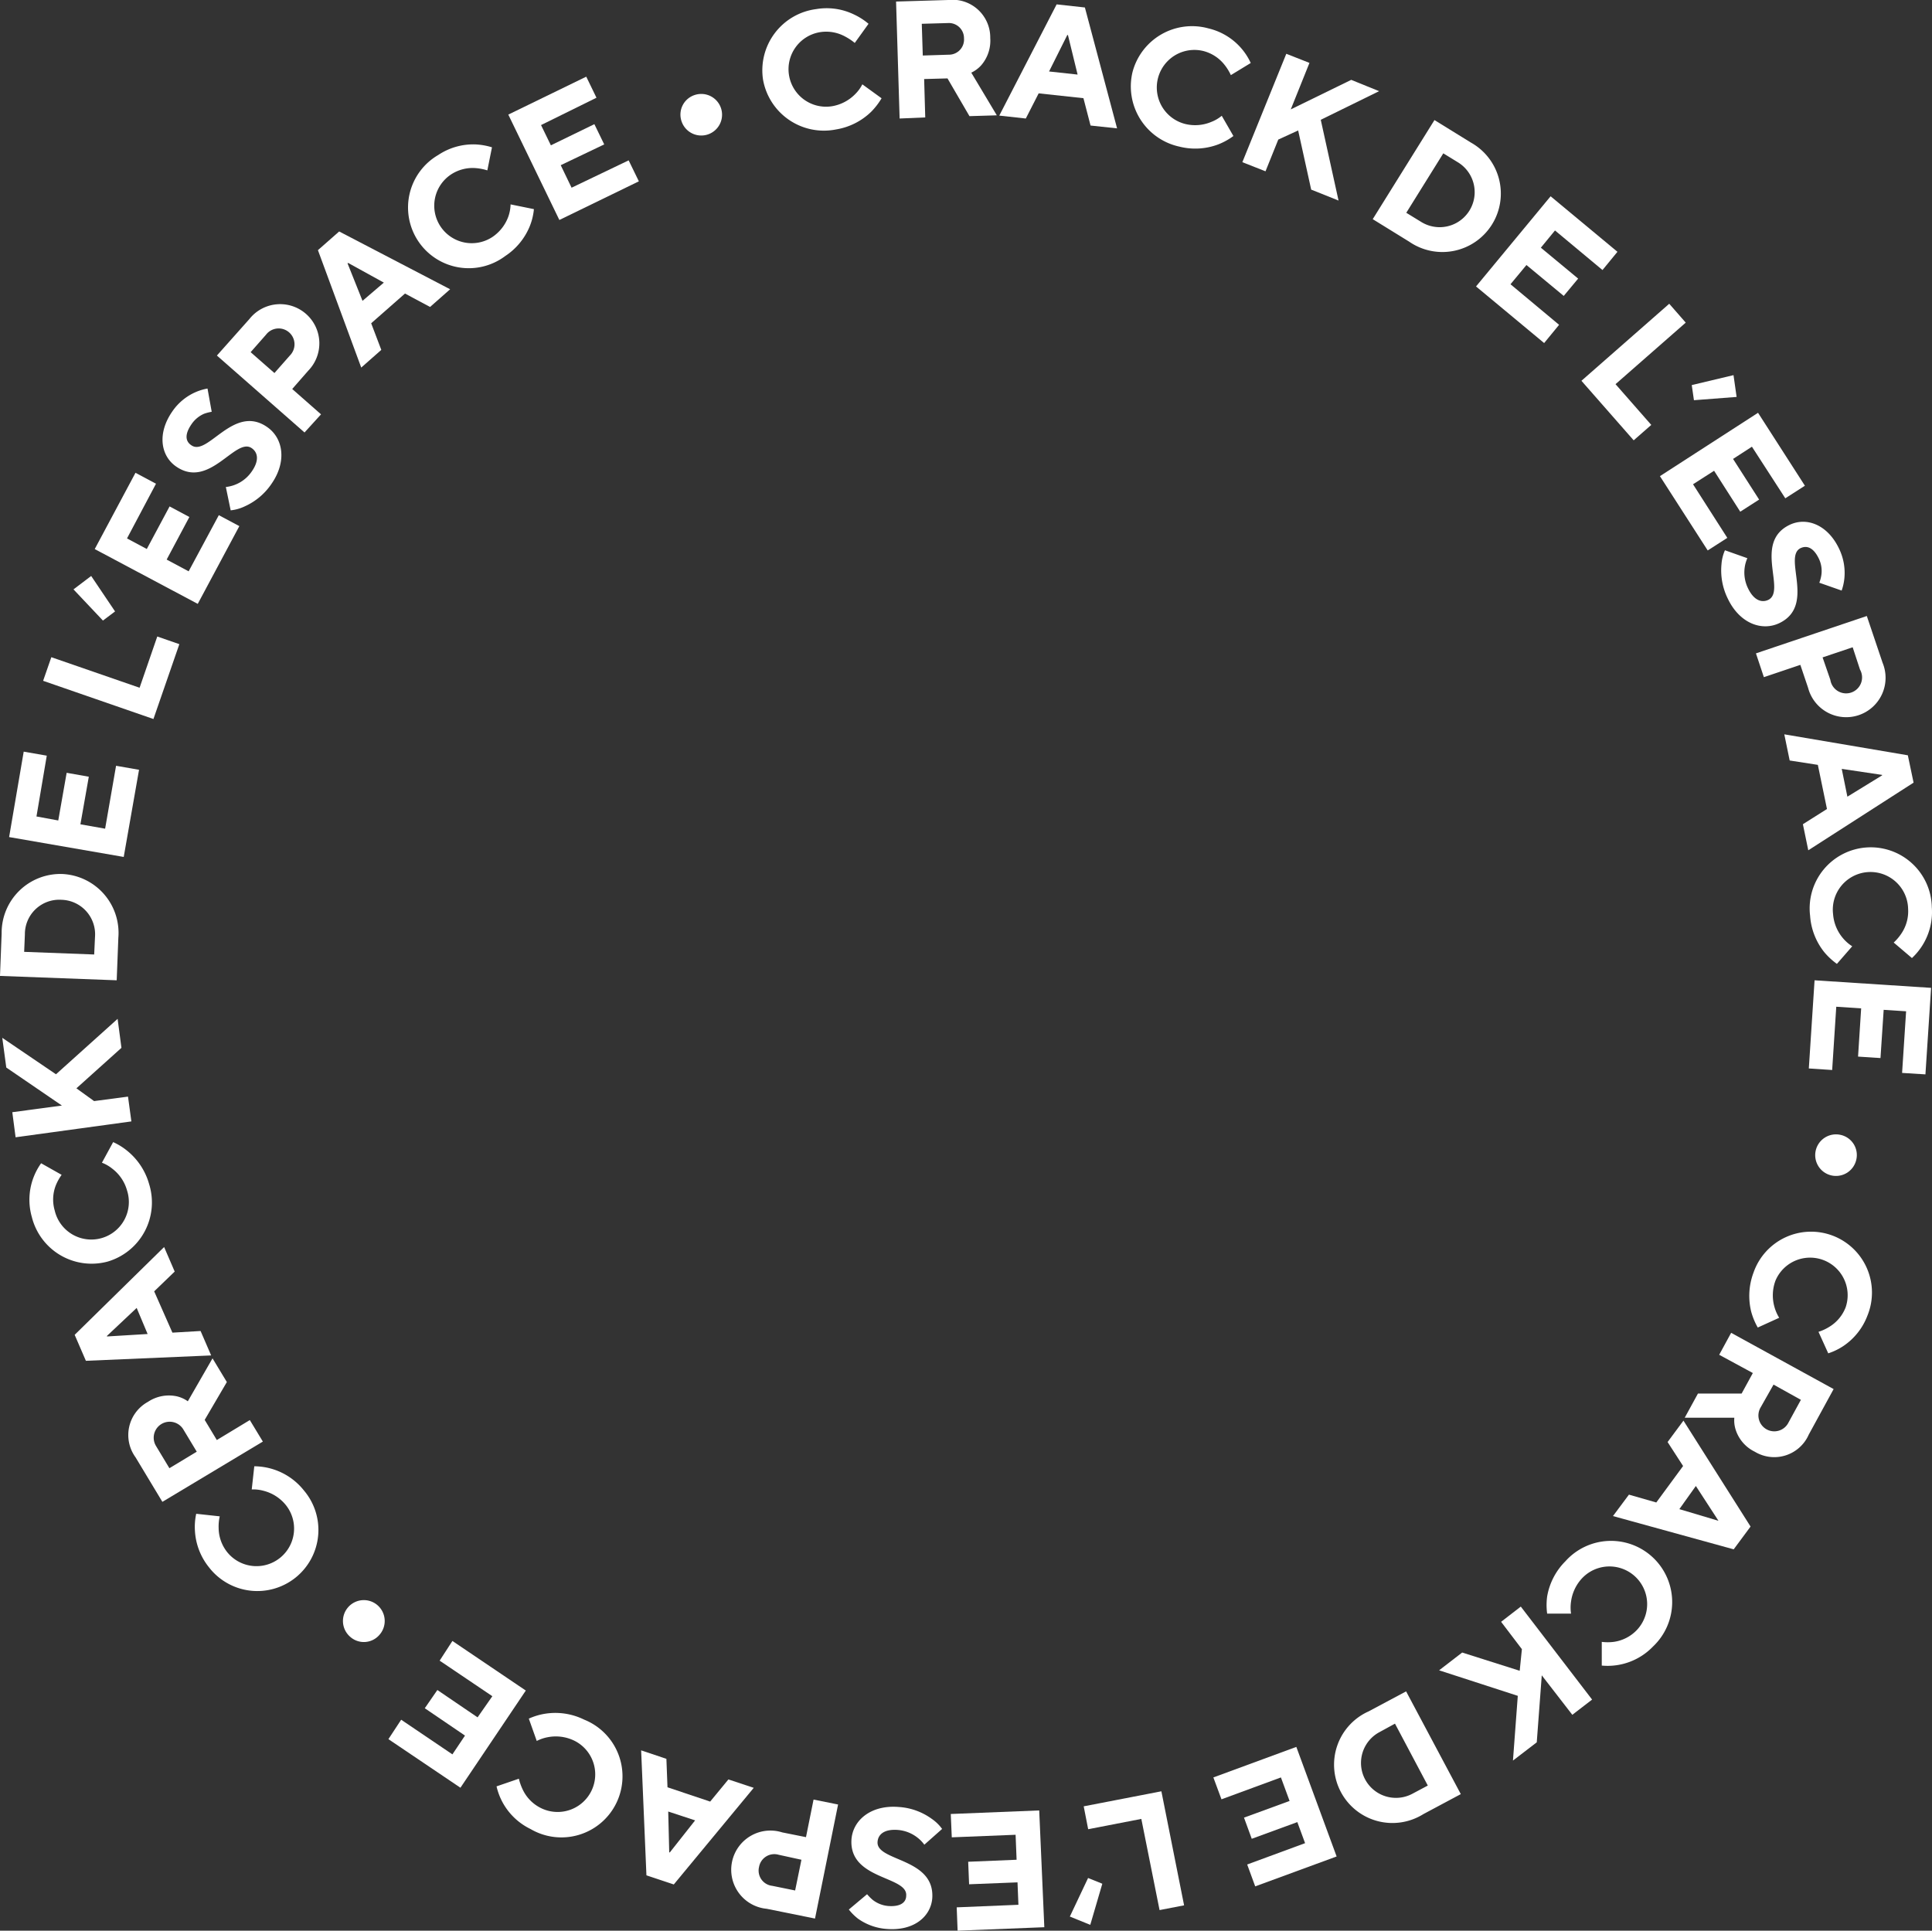 <svg xmlns="http://www.w3.org/2000/svg" viewBox="0 0 211.9 211.78"><rect x="0" y="0" width="211.9" height="211.78" fill="#333333" stroke="none"/><defs><style>.cls-1{isolation:isolate;}.cls-2{fill:#ffffff;}</style></defs><g id="Calque_2" data-name="Calque 2"><g id="Calque_1-2" data-name="Calque 1"><g id="Calque_2-2" data-name="Calque 2"><g id="Calque_2-2-2" data-name="Calque 2-2"><g class="cls-1"><path class="cls-2" d="M96.69,10.78a7.63,7.63,0,0,1-1.15,1.49,7.19,7.19,0,0,1-3.85,1.93,6.78,6.78,0,0,1-8-5.46A6.77,6.77,0,0,1,89.51,1a6.88,6.88,0,0,1,4.2.61,7.12,7.12,0,0,1,1.55,1l-1.51,2.1A6.22,6.22,0,0,0,92.68,4a4.32,4.32,0,0,0-2.75-.47,4.11,4.11,0,0,0,1.34,8.12,4.63,4.63,0,0,0,2.54-1.34,4.1,4.1,0,0,0,.77-1.06Z"/></g><g class="cls-1"><path class="cls-2" d="M98.28.17,104,0a4.14,4.14,0,0,1,4.61,4.17,4.12,4.12,0,0,1-1,3,3.46,3.46,0,0,1-1.08.8l2.8,4.68-3,.09-2.41-4.14-2.56.07.12,4.21L98.67,13ZM104.05,6a1.66,1.66,0,0,0,1.68-1.79,1.66,1.66,0,0,0-1.79-1.68l-2.84.08.11,3.48Z"/></g><g class="cls-1"><path class="cls-2" d="M115.89.48l3.1.34,3.53,13.26-2.91-.31-.78-3-4.91-.53L112.51,13l-2.91-.32Zm2.3,7.7-1.06-4.34h-.07l-2,4Z"/></g><g class="cls-1"><path class="cls-2" d="M135.28,14.92a7.22,7.22,0,0,1-1.64.91,7.11,7.11,0,0,1-4.3.25,6.76,6.76,0,0,1-5.13-8.16,6.75,6.75,0,0,1,8.35-4.8,6.82,6.82,0,0,1,4.62,3.79L135,8.24a5.51,5.51,0,0,0-.68-1.11A4.32,4.32,0,0,0,132,5.6a4.12,4.12,0,1,0-2,8,4.56,4.56,0,0,0,2.86-.23A4.09,4.09,0,0,0,134,12.7Z"/></g><g class="cls-1"><path class="cls-2" d="M141.08,5.9l2.54,1L141.57,12l6.63-3.24L151.26,10l-6.4,3.14L146.81,22l-3-1.2-1.43-6.49-2.18,1-1.4,3.48-2.54-1Z"/></g><g class="cls-1"><path class="cls-2" d="M157.33,13.17l4,2.47a6.41,6.41,0,1,1-6.77,10.87l-4-2.47Zm-1.46,11.17a3.84,3.84,0,1,0,4.06-6.52l-1.63-1-4.06,6.52Z"/></g><g class="cls-1"><path class="cls-2" d="M170.07,21.53l7.33,6.09-1.64,2-5.21-4.34L169,27.17l4.09,3.39-1.58,1.9-4.09-3.39-1.75,2.11L171,35.63l-1.64,2-7.47-6.21Z"/></g><g class="cls-1"><path class="cls-2" d="M183.08,33.32l1.81,2.07-7.7,6.75,3.92,4.47-1.93,1.69-5.73-6.53Z"/></g><g class="cls-1"><path class="cls-2" d="M190.13,41.15l.34,2.39-4.68.36-.24-1.66Z"/></g><g class="cls-1"><path class="cls-2" d="M192.82,45.28l5.14,8-2.15,1.38L192.15,49l-2.07,1.34,2.86,4.46-2.07,1.33L188,51.64l-2.31,1.48L189.45,59l-2.15,1.38-5.24-8.15Z"/></g><g class="cls-1"><path class="cls-2" d="M191.65,61.23a3.59,3.59,0,0,0-.29,1,3.94,3.94,0,0,0,.36,2.3c.63,1.32,1.49,1.62,2.23,1.27,2-1-1.68-6.3,2.34-8.23,1.81-.87,4.13-.06,5.4,2.58a6.1,6.1,0,0,1,.6,3.28,5.67,5.67,0,0,1-.3,1.35l-2.45-.86a3.89,3.89,0,0,0,.22-.81,3.11,3.11,0,0,0-.26-1.81c-.6-1.25-1.32-1.49-2-1.18-2,.95,1.68,6.3-2.34,8.23-1.9.91-4.34.06-5.65-2.67a7,7,0,0,1-.7-3.78,4.65,4.65,0,0,1,.38-1.54Z"/></g><g class="cls-1"><path class="cls-2" d="M204.75,67.57l1.73,5.13a4.32,4.32,0,1,1-8.17,2.75l-.85-2.52-4,1.35-.87-2.61Zm-4,7A1.75,1.75,0,1,0,204,73.44L203.2,71l-3.3,1.11Z"/></g><g class="cls-1"><path class="cls-2" d="M209.25,82.85l.63,3-11.55,7.42-.59-2.86,2.64-1.67-1-4.84-3.09-.48-.59-2.87Zm-6.63,4.54,3.81-2.34V85L202,84.34Z"/></g><g class="cls-1"><path class="cls-2" d="M201.47,105.73a7.52,7.52,0,0,1-1.38-1.28,7.15,7.15,0,0,1-1.56-4,6.7,6.7,0,1,1,13.35-.94,6.89,6.89,0,0,1-2.18,5.58l-2-1.7a5.42,5.42,0,0,0,.85-1,4.36,4.36,0,0,0,.73-2.7,4.13,4.13,0,1,0-8.23.58,4.6,4.6,0,0,0,1.1,2.66,4.44,4.44,0,0,0,1,.87Z"/></g><g class="cls-1"><path class="cls-2" d="M211.8,108.36l-.62,9.49-2.56-.16.44-6.76-2.46-.16-.35,5.29-2.46-.16.34-5.29-2.73-.18-.45,6.94-2.56-.17.63-9.67Z"/></g><g class="cls-1"><path class="cls-2" d="M203.6,127.19a2.28,2.28,0,1,1-1.76-2.71A2.26,2.26,0,0,1,203.6,127.19Z"/></g><g class="cls-1"><path class="cls-2" d="M192.79,145.62a7.49,7.49,0,0,1-.72-1.74,7.25,7.25,0,0,1,.26-4.3,6.68,6.68,0,1,1,12.49,4.73,7,7,0,0,1-2.63,3.33,6.77,6.77,0,0,1-1.67.81l-1.07-2.36a5.15,5.15,0,0,0,1.19-.55,4.31,4.31,0,0,0,1.79-2.14,4.12,4.12,0,0,0-7.7-2.92,4.64,4.64,0,0,0-.11,2.88,4.57,4.57,0,0,0,.52,1.19Z"/></g><g class="cls-1"><path class="cls-2" d="M201.11,152.37l-2.73,5a4.13,4.13,0,0,1-5.92,1.87,4.06,4.06,0,0,1-2.09-2.4,3.33,3.33,0,0,1-.15-1.33l-5.44,0,1.45-2.65,4.79,0,1.23-2.25-3.69-2,1.31-2.41Zm-8,2a1.74,1.74,0,1,0,3.05,1.67l1.36-2.49-3-1.67Z"/></g><g class="cls-1"><path class="cls-2" d="M192,167.45l-1.85,2.5-13.24-3.65,1.75-2.35,3,.86,2.94-4-1.7-2.63,1.74-2.35Zm-7.81-1.91,4.29,1.28,0,0L186,163Z"/></g><g class="cls-1"><path class="cls-2" d="M169.69,177a7,7,0,0,1,0-1.88,7.16,7.16,0,0,1,2-3.86,6.71,6.71,0,1,1,9.61,9.35,6.9,6.9,0,0,1-5.62,2.09l0-2.6a5.23,5.23,0,0,0,1.31,0,4.32,4.32,0,0,0,2.5-1.26,4.13,4.13,0,0,0-5.93-5.76,4.65,4.65,0,0,0-1.25,2.6,4.48,4.48,0,0,0,0,1.32Z"/></g><g class="cls-1"><path class="cls-2" d="M174.62,186.43l-2.17,1.67-3.35-4.33-.55,7.35-2.61,2,.53-7.1-8.63-2.8,2.53-1.95,6.31,2,.24-2.37-2.28-3,2.16-1.67Z"/></g><g class="cls-1"><path class="cls-2" d="M160.22,196.8l-4.1,2.19a6.4,6.4,0,1,1-6-11.27l4.1-2.19ZM151.3,190a3.83,3.83,0,1,0,3.61,6.76l1.69-.9L153,189.07Z"/></g><g class="cls-1"><path class="cls-2" d="M146.6,203.64l-8.93,3.28-.88-2.4,6.35-2.34-.85-2.31-5,1.83-.85-2.32,5-1.83-.95-2.58-6.52,2.4-.89-2.4,9.1-3.35Z"/></g><g class="cls-1"><path class="cls-2" d="M129.87,209l-2.69.52-2-10-5.83,1.13-.49-2.51,8.52-1.65Z"/></g><g class="cls-1"><path class="cls-2" d="M119.58,211.14l-2.24-.91,2-4.23,1.56.63Z"/></g><g class="cls-1"><path class="cls-2" d="M114.54,211.4l-9.51.38-.1-2.56,6.77-.28-.1-2.46-5.31.21-.1-2.47,5.31-.22-.11-2.74-7,.28-.11-2.56,9.7-.39Z"/></g><g class="cls-1"><path class="cls-2" d="M101.38,202.35a3.74,3.74,0,0,0-.73-.76,4,4,0,0,0-2.18-.86c-1.47-.11-2.16.48-2.22,1.3-.18,2.18,6.3,1.72,6,6.19-.16,2-2,3.61-5,3.37a6.2,6.2,0,0,1-3.15-1.13,5.75,5.75,0,0,1-1-1l2-1.68a5.56,5.56,0,0,0,.59.6,3.2,3.2,0,0,0,1.7.69c1.39.11,2-.4,2-1.13.18-2.18-6.31-1.72-6-6.19.17-2.1,2.14-3.78,5.16-3.54a6.9,6.9,0,0,1,3.64,1.3,4.64,4.64,0,0,1,1.14,1.11Z"/></g><g class="cls-1"><path class="cls-2" d="M89.39,210.45l-5.29-1.07A4.3,4.3,0,1,1,85.8,201l2.6.52.83-4.12,2.69.54Zm-4-7a1.7,1.7,0,0,0-2.14,1.35,1.68,1.68,0,0,0,1.45,2.06l2.51.51L87.9,204Z"/></g><g class="cls-1"><path class="cls-2" d="M73.9,206.71l-3-1L70.32,192l2.77.93.12,3.12,4.68,1.57,2-2.43,2.78.92Zm-.61-8,.11,4.48.07,0,2.77-3.51Z"/></g><g class="cls-1"><path class="cls-2" d="M58,188.52a7,7,0,0,1,1.8-.54,7.15,7.15,0,0,1,4.27.65,6.7,6.7,0,1,1-5.88,12,6.93,6.93,0,0,1-3.07-2.93,7,7,0,0,1-.66-1.75l2.45-.84a5.81,5.81,0,0,0,.44,1.23,4.31,4.31,0,0,0,2,2,4.12,4.12,0,1,0,3.62-7.41,4.63,4.63,0,0,0-2.85-.38,4.39,4.39,0,0,0-1.25.42Z"/></g><g class="cls-1"><path class="cls-2" d="M50.5,196.1l-7.9-5.33L44,188.64l5.62,3.8L51,190.38l-4.41-3,1.38-2,4.41,3L54,186.06l-5.78-3.9L49.62,180l8.05,5.44Z"/></g><g class="cls-1"><path class="cls-2" d="M38.37,179.51a2.29,2.29,0,1,1,3.23-.16A2.25,2.25,0,0,1,38.37,179.51Z"/></g><g class="cls-1"><path class="cls-2" d="M27.89,160.84a7,7,0,0,1,5.45,2.66,6.7,6.7,0,1,1-10.42,8.42,7,7,0,0,1-1.54-4,6.77,6.77,0,0,1,.14-1.87l2.58.28a5.16,5.16,0,0,0-.12,1.3,4.32,4.32,0,0,0,.94,2.63,4.12,4.12,0,1,0,6.42-5.18,4.59,4.59,0,0,0-2.43-1.55,4.16,4.16,0,0,0-1.3-.15Z"/></g><g class="cls-1"><path class="cls-2" d="M17.81,164.74l-2.94-4.88a4.15,4.15,0,0,1,1.36-6.09,4.13,4.13,0,0,1,3.14-.61,3.4,3.4,0,0,1,1.23.55L23.31,149l1.57,2.6-2.43,4.15,1.33,2.21,3.62-2.19,1.43,2.36Zm2.3-7.94a1.75,1.75,0,0,0-3,1.81l1.47,2.44,3-1.81Z"/></g><g class="cls-1"><path class="cls-2" d="M9.42,149.27l-1.23-2.85L18,136.79l1.16,2.69-2.25,2.17,2,4.53L22,146l1.16,2.68Zm5.57-5.8-3.26,3.07,0,.06,4.46-.27Z"/></g><g class="cls-1"><path class="cls-2" d="M12.41,125.28a6.89,6.89,0,0,1,1.6,1,7.2,7.2,0,0,1,2.35,3.62,6.76,6.76,0,0,1-4.57,8.49,6.76,6.76,0,0,1-8.3-4.9,6.88,6.88,0,0,1,.15-4.24,7,7,0,0,1,.87-1.65l2.25,1.27A5.59,5.59,0,0,0,6.13,130,4.29,4.29,0,0,0,6,132.78a4.12,4.12,0,1,0,7.93-2.21,4.54,4.54,0,0,0-1.62-2.38,4.14,4.14,0,0,0-1.13-.65Z"/></g><g class="cls-1"><path class="cls-2" d="M1.71,124.75,1.35,122l5.44-.73-6.1-4.17-.44-3.26,5.89,4,6.76-6.08.42,3.18-4.94,4.44,1.94,1.4,3.72-.49.37,2.72Z"/></g><g class="cls-1"><path class="cls-2" d="M0,107.05l.18-4.66a6.45,6.45,0,0,1,6.65-6.52,6.47,6.47,0,0,1,6.15,7l-.18,4.66Zm10.42-4.27A3.79,3.79,0,0,0,6.73,98.7a3.77,3.77,0,0,0-4,3.79l-.08,1.92,7.68.29Z"/></g><g class="cls-1"><path class="cls-2" d="M1,91.82,2.6,82.45l2.53.44L4,89.56,6.39,90l.92-5.23,2.43.43-.92,5.22,2.71.48L12.73,84l2.52.44L13.57,94Z"/></g><g class="cls-1"><path class="cls-2" d="M4.73,74.68l.9-2.59,9.68,3.35,1.94-5.62,2.42.84-2.84,8.21Z"/></g><g class="cls-1"><path class="cls-2" d="M8.06,64.65,10,63.18l2.62,3.89-1.33,1Z"/></g><g class="cls-1"><path class="cls-2" d="M10.39,60.23l4.47-8.37,2.25,1.2-3.18,6,2.17,1.16,2.5-4.67,2.17,1.16-2.49,4.67,2.41,1.29L24,56.51l2.25,1.2-4.56,8.53Z"/></g><g class="cls-1"><path class="cls-2" d="M24.77,53.42a3.95,3.95,0,0,0,2.84-1.7c.84-1.2.68-2.09,0-2.56-1.79-1.25-4.64,4.57-8.31,2-1.65-1.15-2.09-3.57-.42-6a6,6,0,0,1,2.56-2.14,5.83,5.83,0,0,1,1.32-.4l.46,2.55a4.94,4.94,0,0,0-.82.21A3.2,3.2,0,0,0,21,46.54c-.79,1.15-.64,1.9,0,2.31,1.79,1.24,4.64-4.57,8.31-2,1.73,1.2,2.19,3.74.47,6.22a7,7,0,0,1-2.95,2.48,4.7,4.7,0,0,1-1.53.43Z"/></g><g class="cls-1"><path class="cls-2" d="M23.79,39l3.56-4a4.3,4.3,0,1,1,6.45,5.67l-1.75,2,3.16,2.78L33.4,47.44Zm8,0a1.74,1.74,0,1,0-2.61-2.29l-1.69,1.92,2.61,2.29Z"/></g><g class="cls-1"><path class="cls-2" d="M34.87,27.44l2.33-2.05,12.17,6.34-2.2,1.94L44.42,32.2l-3.71,3.26,1.11,2.92-2.2,1.94ZM42.1,31l-3.92-2.16-.06.05L39.76,33Z"/></g><g class="cls-1"><path class="cls-2" d="M58.56,22.94a6.71,6.71,0,0,1-.43,1.81,7.13,7.13,0,0,1-2.71,3.33A6.66,6.66,0,1,1,48.07,17a6.92,6.92,0,0,1,4.06-1.16,7.23,7.23,0,0,1,1.83.32l-.51,2.53a5.58,5.58,0,0,0-1.28-.25,4.31,4.31,0,0,0-2.69.69A4.1,4.1,0,0,0,54,26a4.58,4.58,0,0,0,1.76-2.26A4.37,4.37,0,0,0,56,22.42Z"/></g><g class="cls-1"><path class="cls-2" d="M55.75,12.57,64.3,8.41l1.12,2.31-6.08,3,1.08,2.22,4.77-2.32,1.08,2.22L61.5,18.12l1.19,2.47,6.26-3,1.12,2.3-8.72,4.24Z"/></g><g class="cls-1"><path class="cls-2" d="M76.23,10.41a2.28,2.28,0,1,1-1.49,2.86A2.26,2.26,0,0,1,76.23,10.41Z"/></g></g></g></g></g></svg>